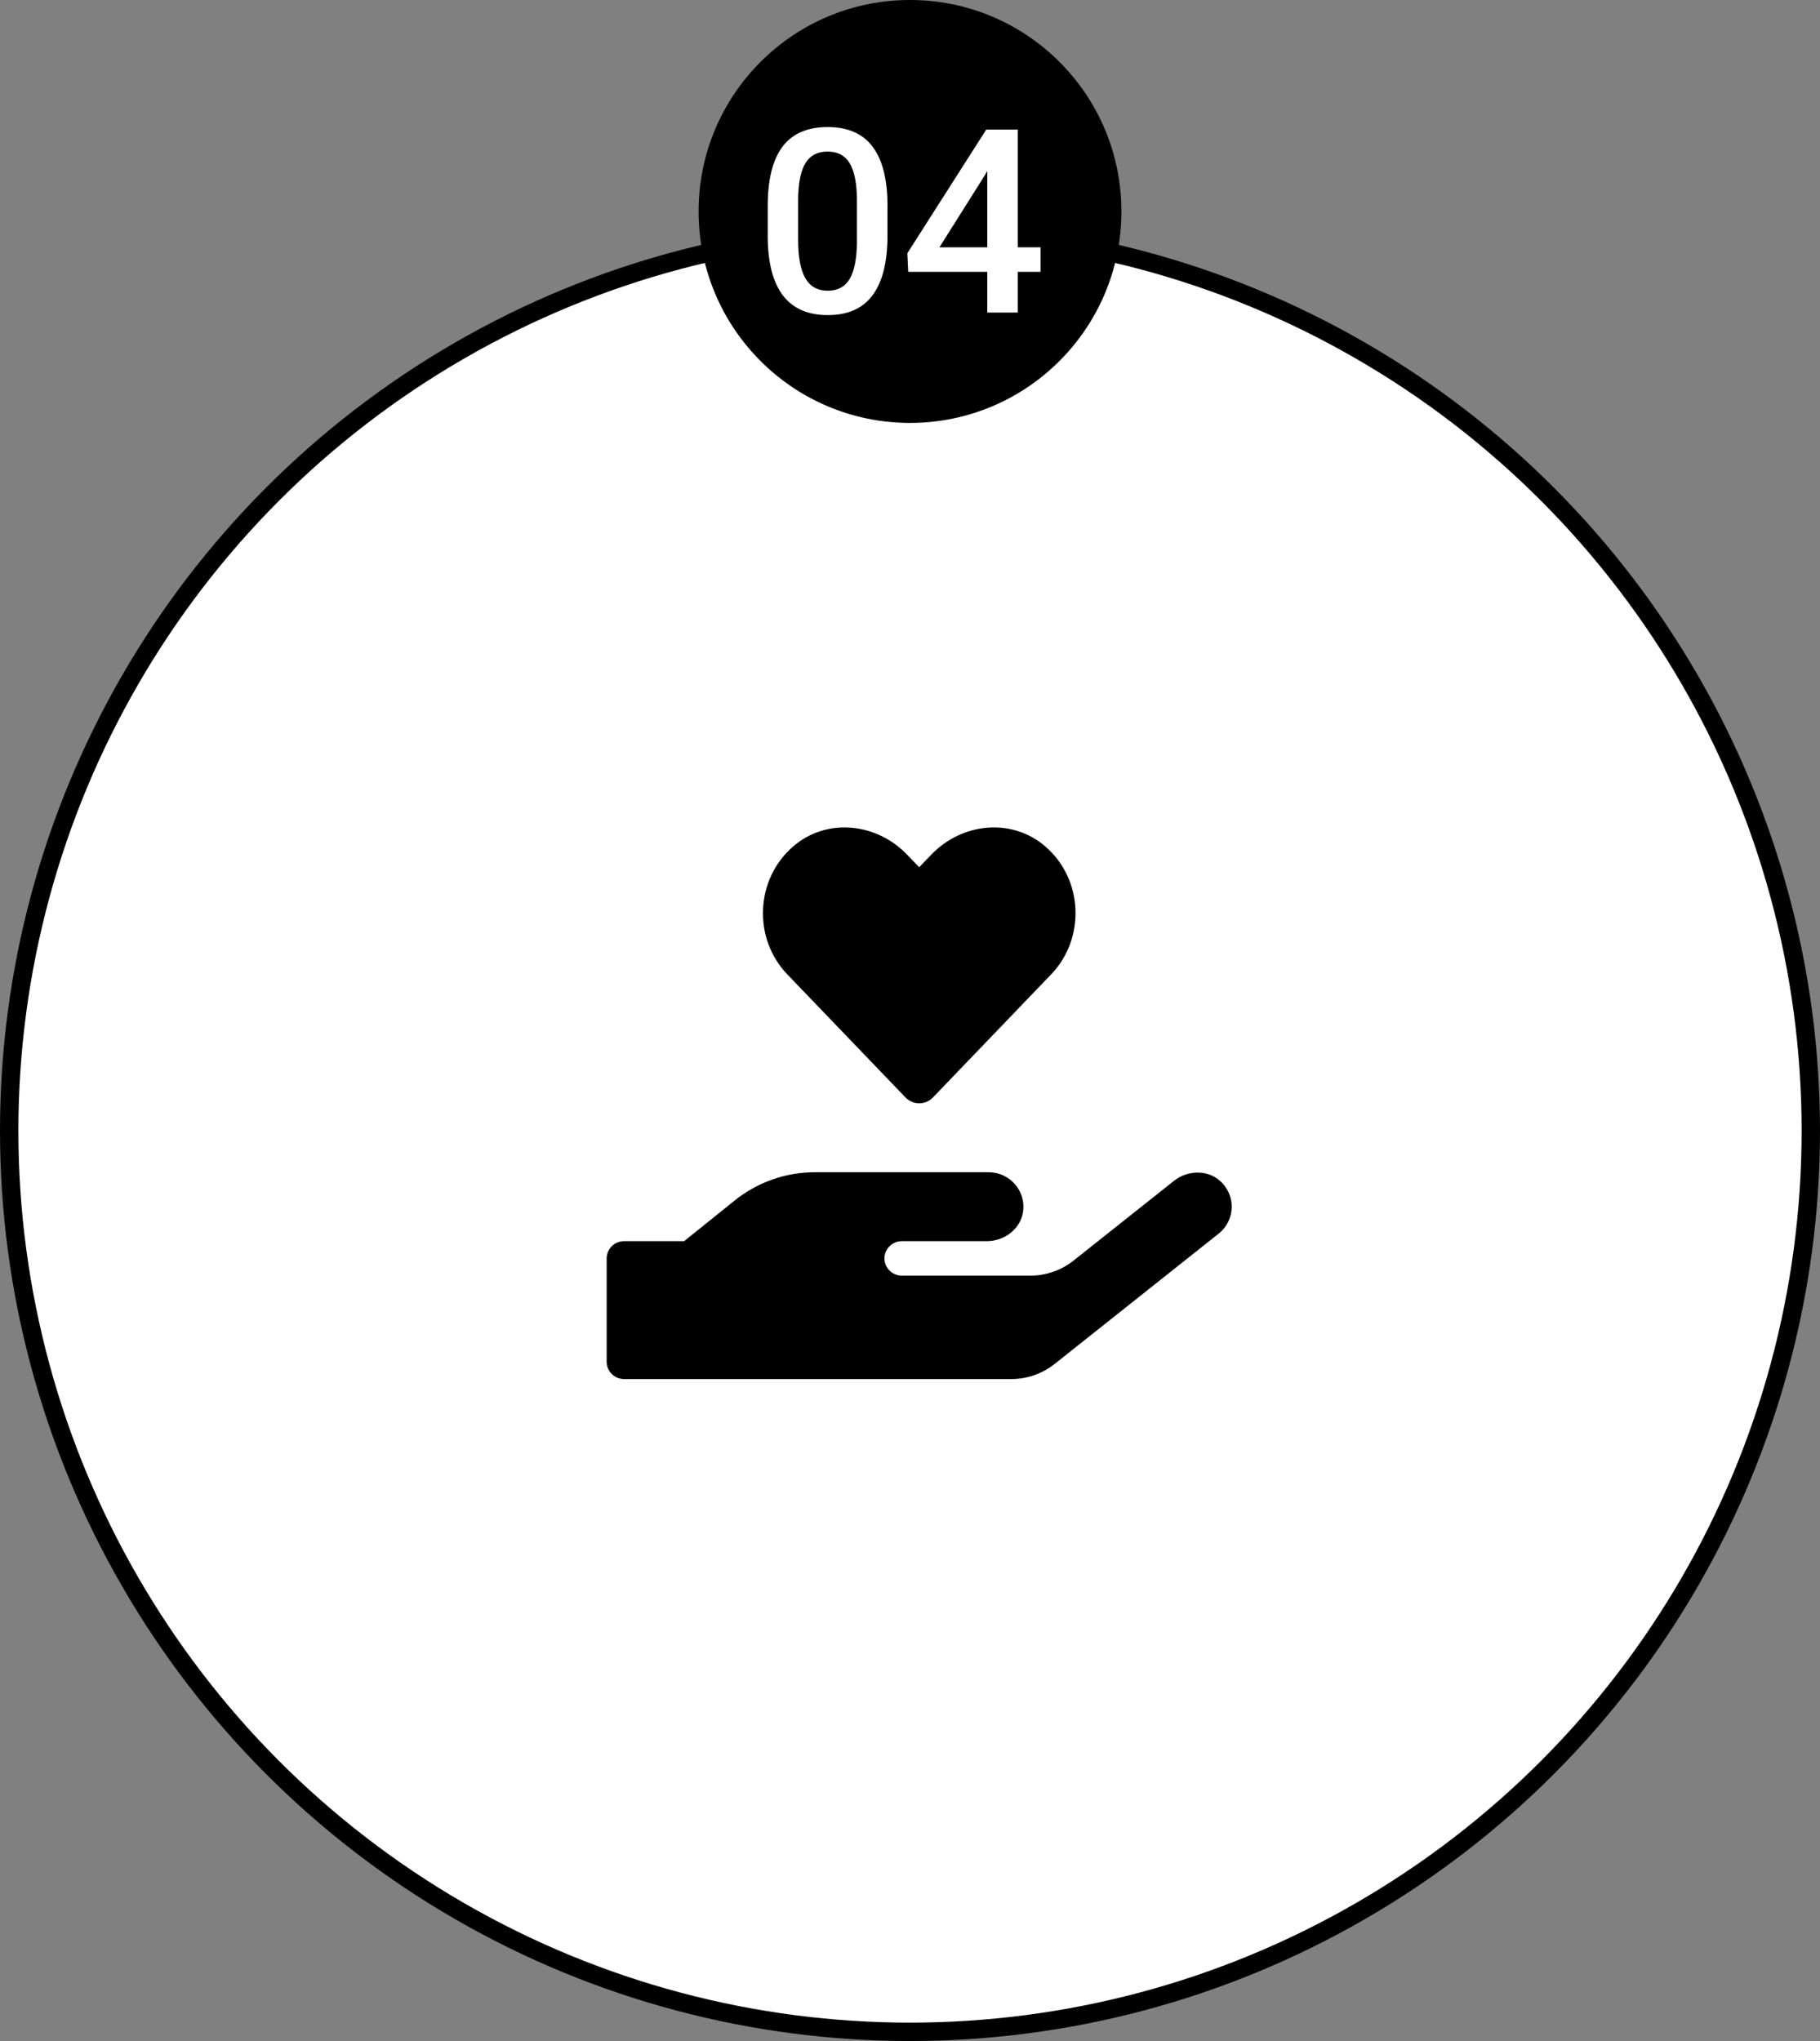 <svg width="99" height="111" viewBox="0 0 99 111" fill="none" xmlns="http://www.w3.org/2000/svg">
<rect x="0" y="0" width="99" height="111" fill="#808080" stroke="none"/>
<circle cx="49.5" cy="61.5" r="49" fill="white" stroke="black"/>
<path d="M49.249 59.678C49.663 60.112 50.336 60.112 50.755 59.678L57.182 52.987C59.047 51.042 58.941 47.819 56.852 46.027C55.034 44.462 52.325 44.743 50.66 46.478L49.999 47.163L49.344 46.484C47.679 44.743 44.97 44.462 43.152 46.027C41.069 47.819 40.956 51.042 42.822 52.987L49.249 59.678ZM66.367 64.225C65.67 63.598 64.584 63.639 63.852 64.225L58.398 68.555C57.731 69.088 56.899 69.375 56.037 69.375H49.055C48.535 69.375 48.11 68.953 48.11 68.438C48.11 67.922 48.535 67.5 49.055 67.5H53.676C54.615 67.5 55.488 66.862 55.642 65.942C55.837 64.77 54.928 63.751 53.777 63.751H44.333C42.739 63.751 41.199 64.295 39.959 65.291L37.214 67.5H33.944C33.425 67.5 33 67.922 33 68.438V74.062C33 74.578 33.425 75 33.944 75H55.004C55.86 75 56.692 74.713 57.365 74.18L66.29 67.09C67.187 66.381 67.258 65.022 66.367 64.225Z" fill="black"/>
<circle cx="49.5" cy="11.5" r="11" fill="black" stroke="black"/>
<path d="M48.275 12.81C48.275 14.241 48.007 15.321 47.469 16.05C46.935 16.774 46.122 17.137 45.028 17.137C43.953 17.137 43.142 16.784 42.595 16.077C42.052 15.366 41.774 14.316 41.761 12.926V11.203C41.761 9.772 42.027 8.699 42.56 7.983C43.098 7.268 43.916 6.91 45.015 6.91C46.104 6.91 46.915 7.259 47.448 7.956C47.986 8.653 48.262 9.697 48.275 11.087V12.81ZM46.614 10.95C46.614 10.016 46.487 9.332 46.231 8.899C45.976 8.462 45.571 8.243 45.015 8.243C44.472 8.243 44.074 8.451 43.818 8.865C43.563 9.275 43.429 9.918 43.415 10.793V13.049C43.415 13.979 43.545 14.671 43.805 15.127C44.065 15.583 44.472 15.81 45.028 15.81C45.562 15.81 45.956 15.601 46.211 15.182C46.466 14.758 46.601 14.097 46.614 13.199V10.95ZM55.364 13.452H56.602V14.785H55.364V17H53.703V14.785H49.403L49.355 13.773L53.648 7.047H55.364V13.452ZM51.099 13.452H53.703V9.296L53.58 9.515L51.099 13.452Z" fill="white"/>
</svg>
